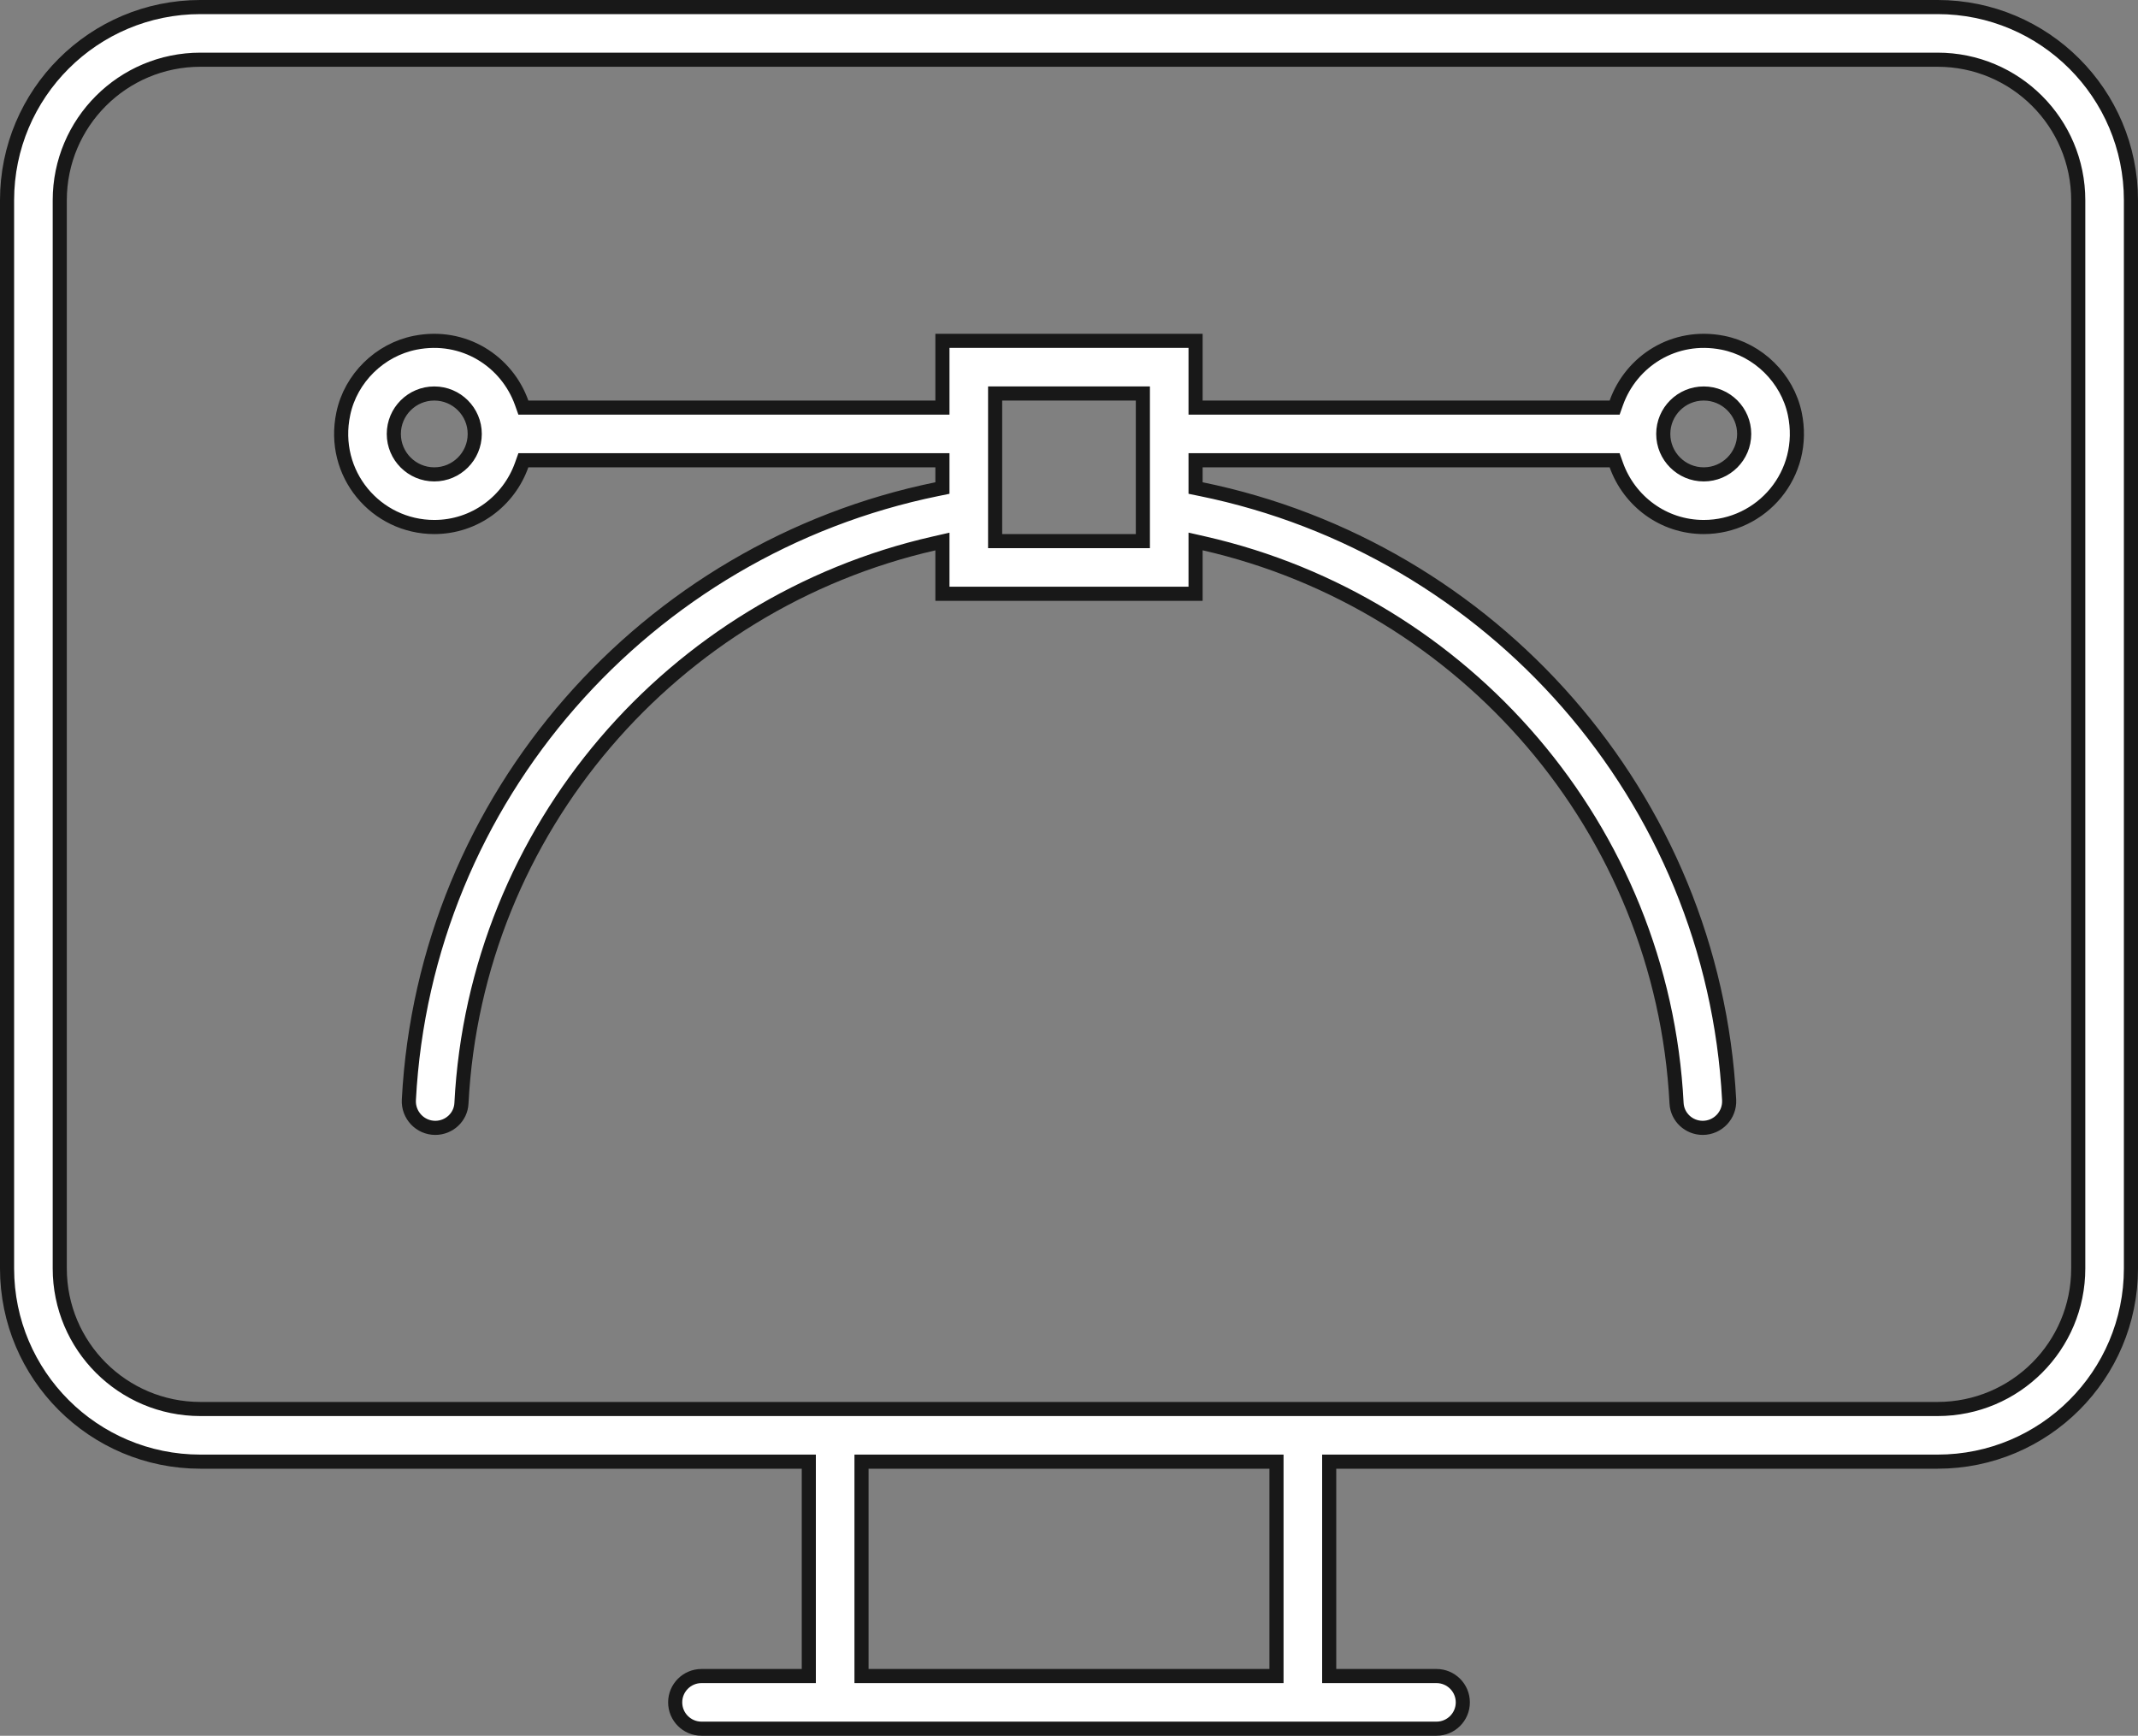 <svg width="303" height="246" viewBox="0 0 303 246" fill="none" xmlns="http://www.w3.org/2000/svg">
<rect x="0" y="0" width="303" height="246" fill="#808080" stroke="none"/>
<path d="M114.625 208.154V207.154H113.625H28.406C13.268 207.154 1 194.894 1 179.769V28.385C1 13.26 13.268 1 28.406 1H274.594C289.732 1 302 13.26 302 28.385V179.769C302 194.894 289.732 207.154 274.594 207.154H189.375H188.375V208.154V236.538V237.538H189.375H203.578C205.64 237.538 207.312 239.211 207.312 241.269C207.312 243.328 205.64 245 203.578 245H99.422C97.36 245 95.688 243.328 95.688 241.269C95.688 239.211 97.36 237.538 99.422 237.538H113.625H114.625V236.538V208.154ZM179.906 237.538H180.906V236.538V208.154V207.154H179.906H123.094H122.094V208.154V236.538V237.538H123.094H179.906ZM169.438 77.992V84.154H133.562V78.001V76.747L132.34 77.026C95.423 85.439 67.399 117.457 65.396 156.376L65.396 156.378C65.3 158.317 63.664 159.846 61.689 159.846C59.54 159.846 57.831 158.033 57.944 155.884C60.201 112.94 91.649 77.728 132.763 69.33L133.562 69.166V68.35V66.231V65.231H132.562H74.879H74.173L73.936 65.896C72.121 71.013 67.278 74.692 61.547 74.692C53.316 74.692 46.847 67.175 48.654 58.622L48.654 58.621C49.707 53.604 53.818 49.565 58.852 48.573C65.733 47.217 71.839 51.204 73.937 57.104L74.173 57.769H74.879H132.562H133.562V56.769V48.308H169.438V56.769V57.769H170.438H228.121H228.827L229.063 57.104C231.161 51.204 237.258 47.217 244.148 48.573C249.182 49.565 253.293 53.604 254.356 58.621C256.154 67.175 249.684 74.692 241.453 74.692C235.723 74.692 230.888 71.014 229.063 65.895L228.826 65.231H228.121H170.438H169.438V66.231V68.35V69.166L170.237 69.33C211.351 77.728 242.799 112.94 245.056 155.884C245.169 158.033 243.46 159.846 241.311 159.846C239.341 159.846 237.708 158.321 237.604 156.365C235.6 117.456 207.577 85.439 170.66 77.016L169.438 76.738V77.992ZM160.969 76.692H161.969V75.692V56.769V55.769H160.969H142.031H141.031V56.769V75.692V76.692H142.031H160.969ZM274.594 199.692C285.608 199.692 294.531 190.777 294.531 179.769V28.385C294.531 17.377 285.608 8.462 274.594 8.462H28.406C17.392 8.462 8.469 17.377 8.469 28.385V179.769C8.469 190.777 17.392 199.692 28.406 199.692H274.594ZM55.812 61.5C55.812 64.664 58.382 67.231 61.547 67.231C64.712 67.231 67.281 64.664 67.281 61.5C67.281 58.336 64.712 55.769 61.547 55.769C58.382 55.769 55.812 58.336 55.812 61.5ZM235.719 61.5C235.719 64.664 238.288 67.231 241.453 67.231C244.618 67.231 247.188 64.664 247.188 61.5C247.188 58.336 244.618 55.769 241.453 55.769C238.288 55.769 235.719 58.336 235.719 61.5Z" fill="white" stroke="#181818" stroke-width="2"/>
</svg>
